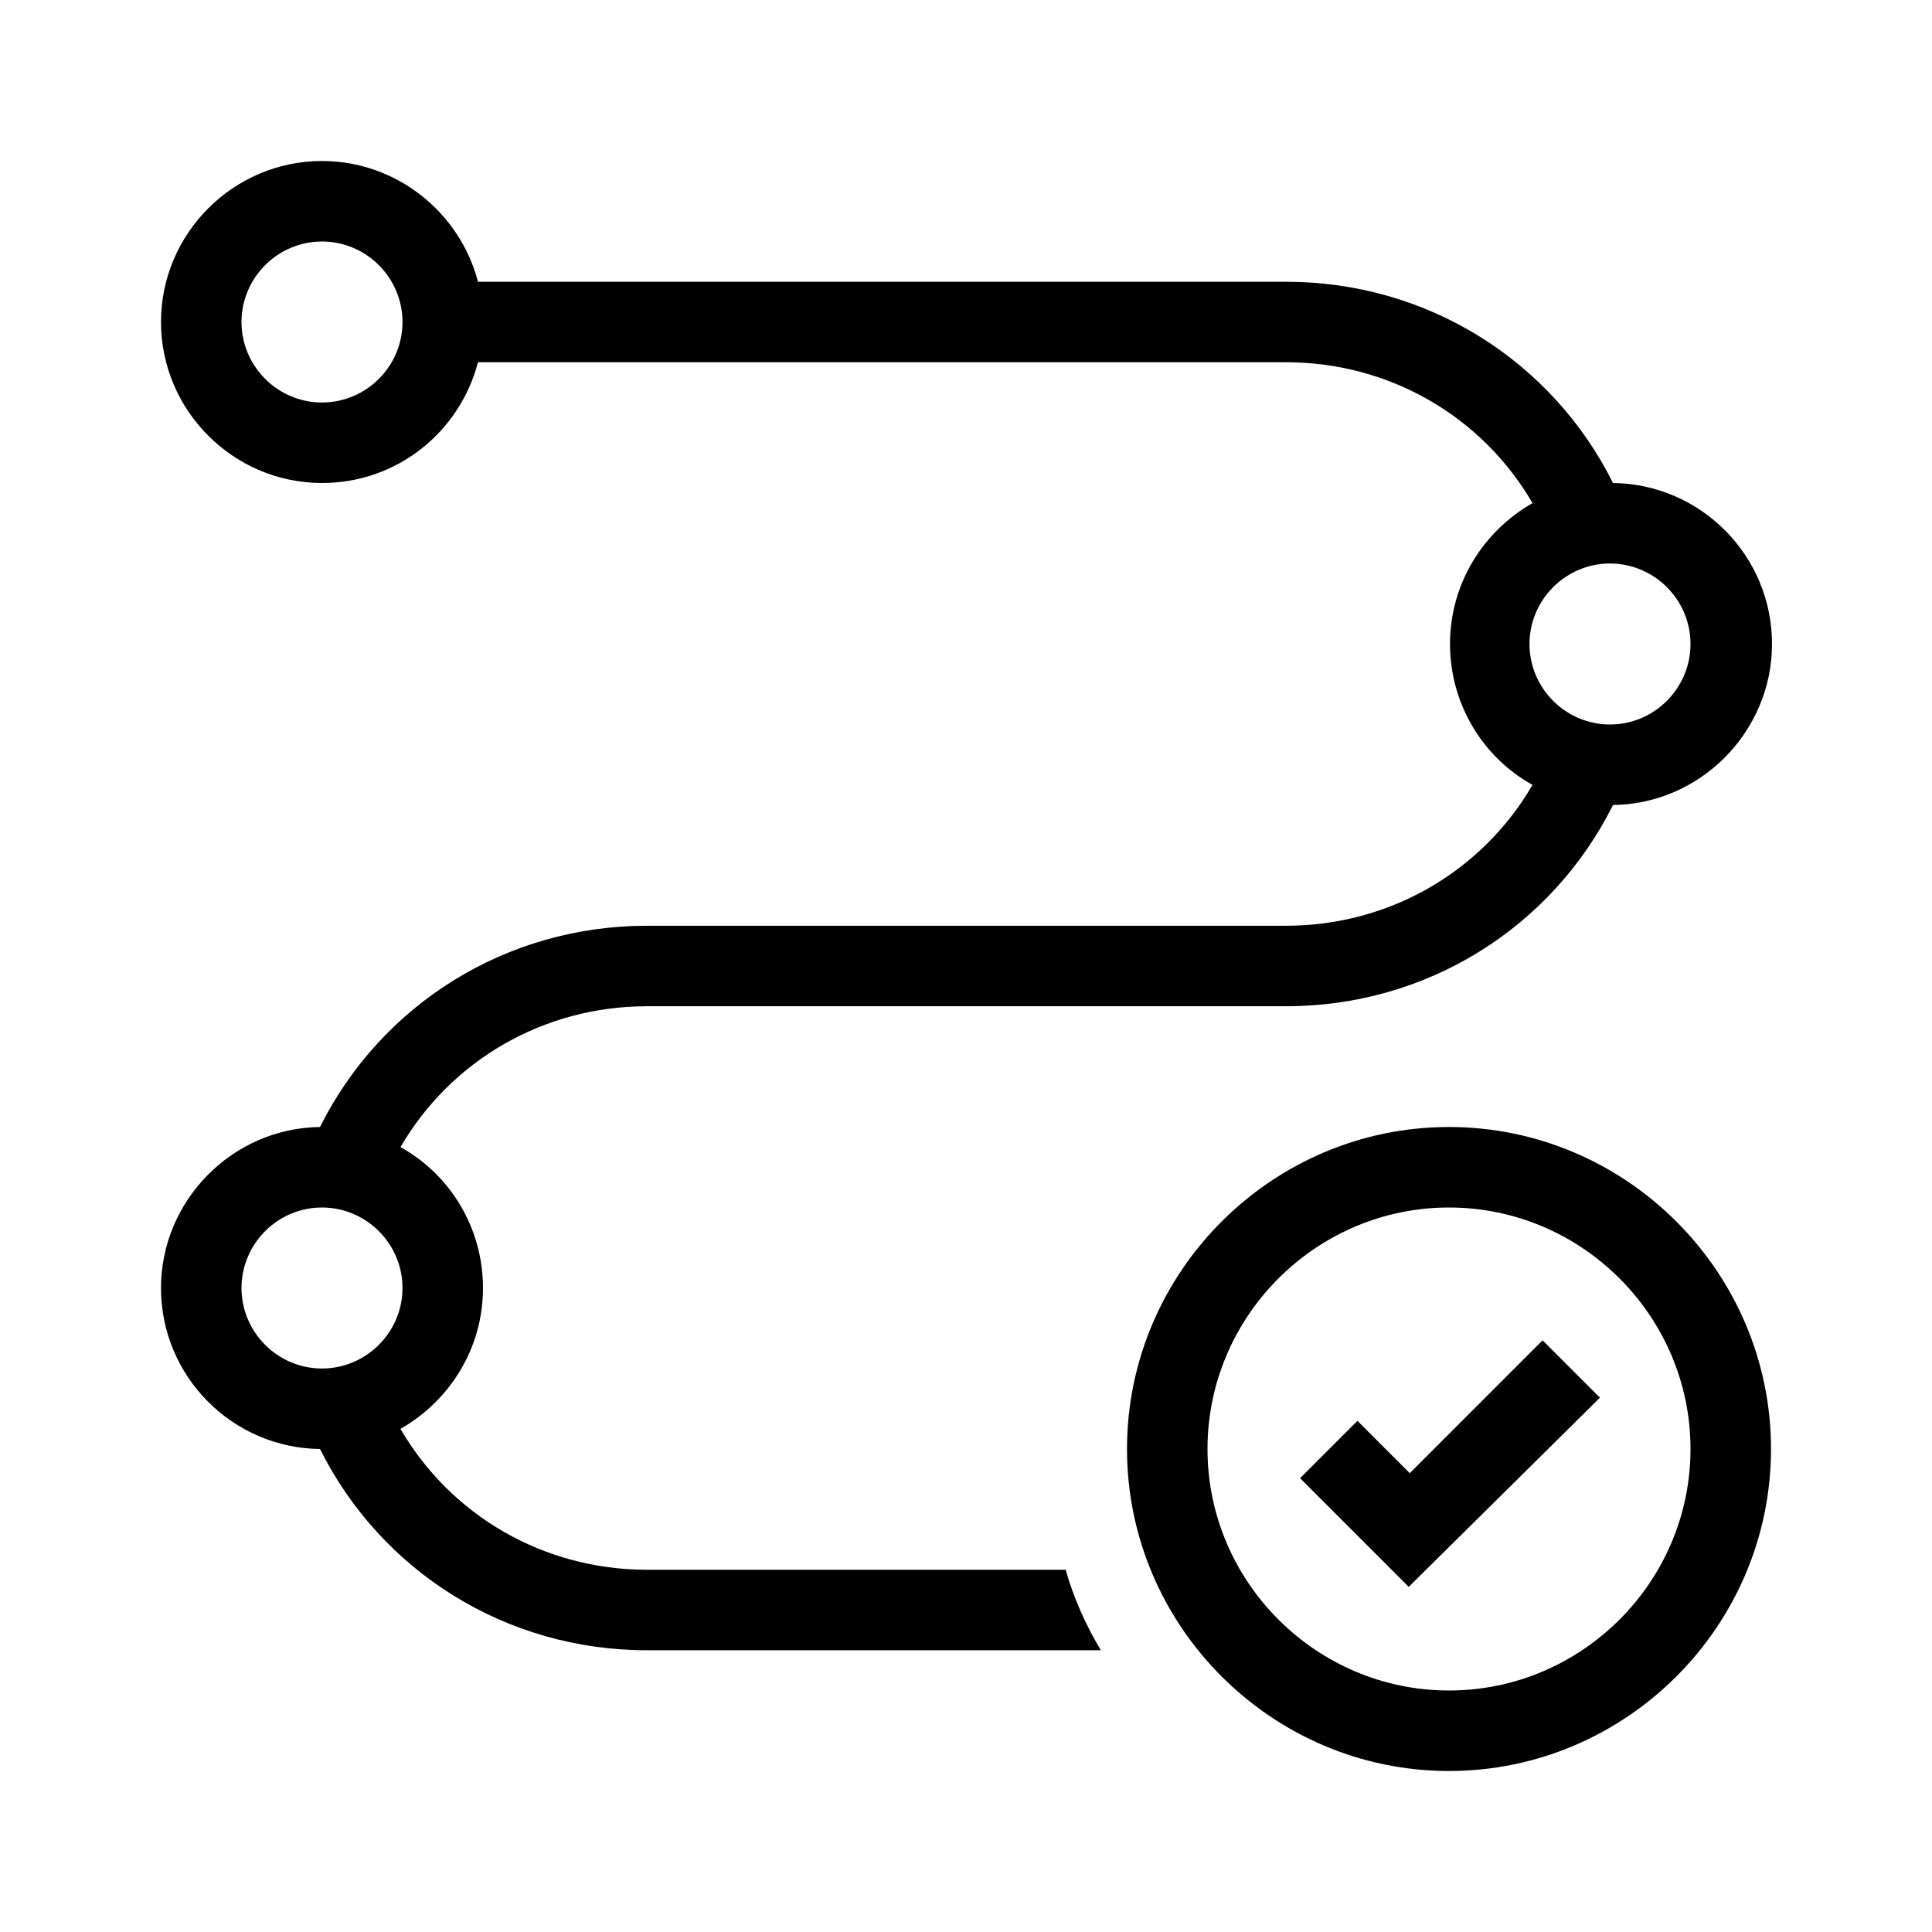<?xml version="1.0" encoding="utf-8"?>
<!-- Generator: Adobe Illustrator 23.0.1, SVG Export Plug-In . SVG Version: 6.00 Build 0)  -->
<svg version="1.1" id="Icon_x5F_contour" xmlns="http://www.w3.org/2000/svg" xmlns:xlink="http://www.w3.org/1999/xlink" x="0px"
	 y="0px" viewBox="0 0 192 192" enable-background="new 0 0 192 192" xml:space="preserve">
<path d="M140,157.7l-10.8-10.8l5.7-5.7l5.2,5.2l13.2-13.2l5.7,5.7L140,157.7z M176,144c0,17.6-14.4,32-32,32s-32-14.4-32-32
	s14.4-32,32-32S176,126.4,176,144z M168,144c0-13.2-10.8-24-24-24s-24,10.8-24,24c0,13.2,10.8,24,24,24S168,157.2,168,144z
	 M109.4,164H64.3c-14,0-26.4-7.8-32.5-20c-8.7-0.1-15.8-7.2-15.8-16c0-8.7,7.1-15.9,15.8-16c6.1-12.2,18.5-20,32.5-20l63.5,0
	c10.3,0,19.5-5.4,24.5-14c-4.9-2.7-8.2-8-8.2-14c0-6,3.3-11.2,8.2-14c-5-8.6-14.2-14-24.5-14H47.5c-1.8,6.9-8,12-15.5,12
	c-8.8,0-16-7.2-16-16s7.2-16,16-16c7.4,0,13.7,5.1,15.5,12h80.3c14,0,26.4,7.8,32.5,20c8.7,0.1,15.8,7.2,15.8,16
	c0,8.7-7.1,15.9-15.8,16c-6.1,12.2-18.5,20-32.5,20l-63.5,0c-10.3,0-19.5,5.4-24.5,14c4.9,2.7,8.2,8,8.2,14c0,6-3.3,11.2-8.2,14
	c5,8.6,14.2,14,24.5,14h41.6C106.7,158.8,107.9,161.5,109.4,164z M40,32c0-4.4-3.6-8-8-8s-8,3.6-8,8s3.6,8,8,8S40,36.4,40,32z
	 M160,72c4.4,0,8-3.6,8-8s-3.6-8-8-8s-8,3.6-8,8S155.6,72,160,72z M40,128c0-4.4-3.6-8-8-8s-8,3.6-8,8s3.6,8,8,8S40,132.4,40,128z"
	/>
</svg>
